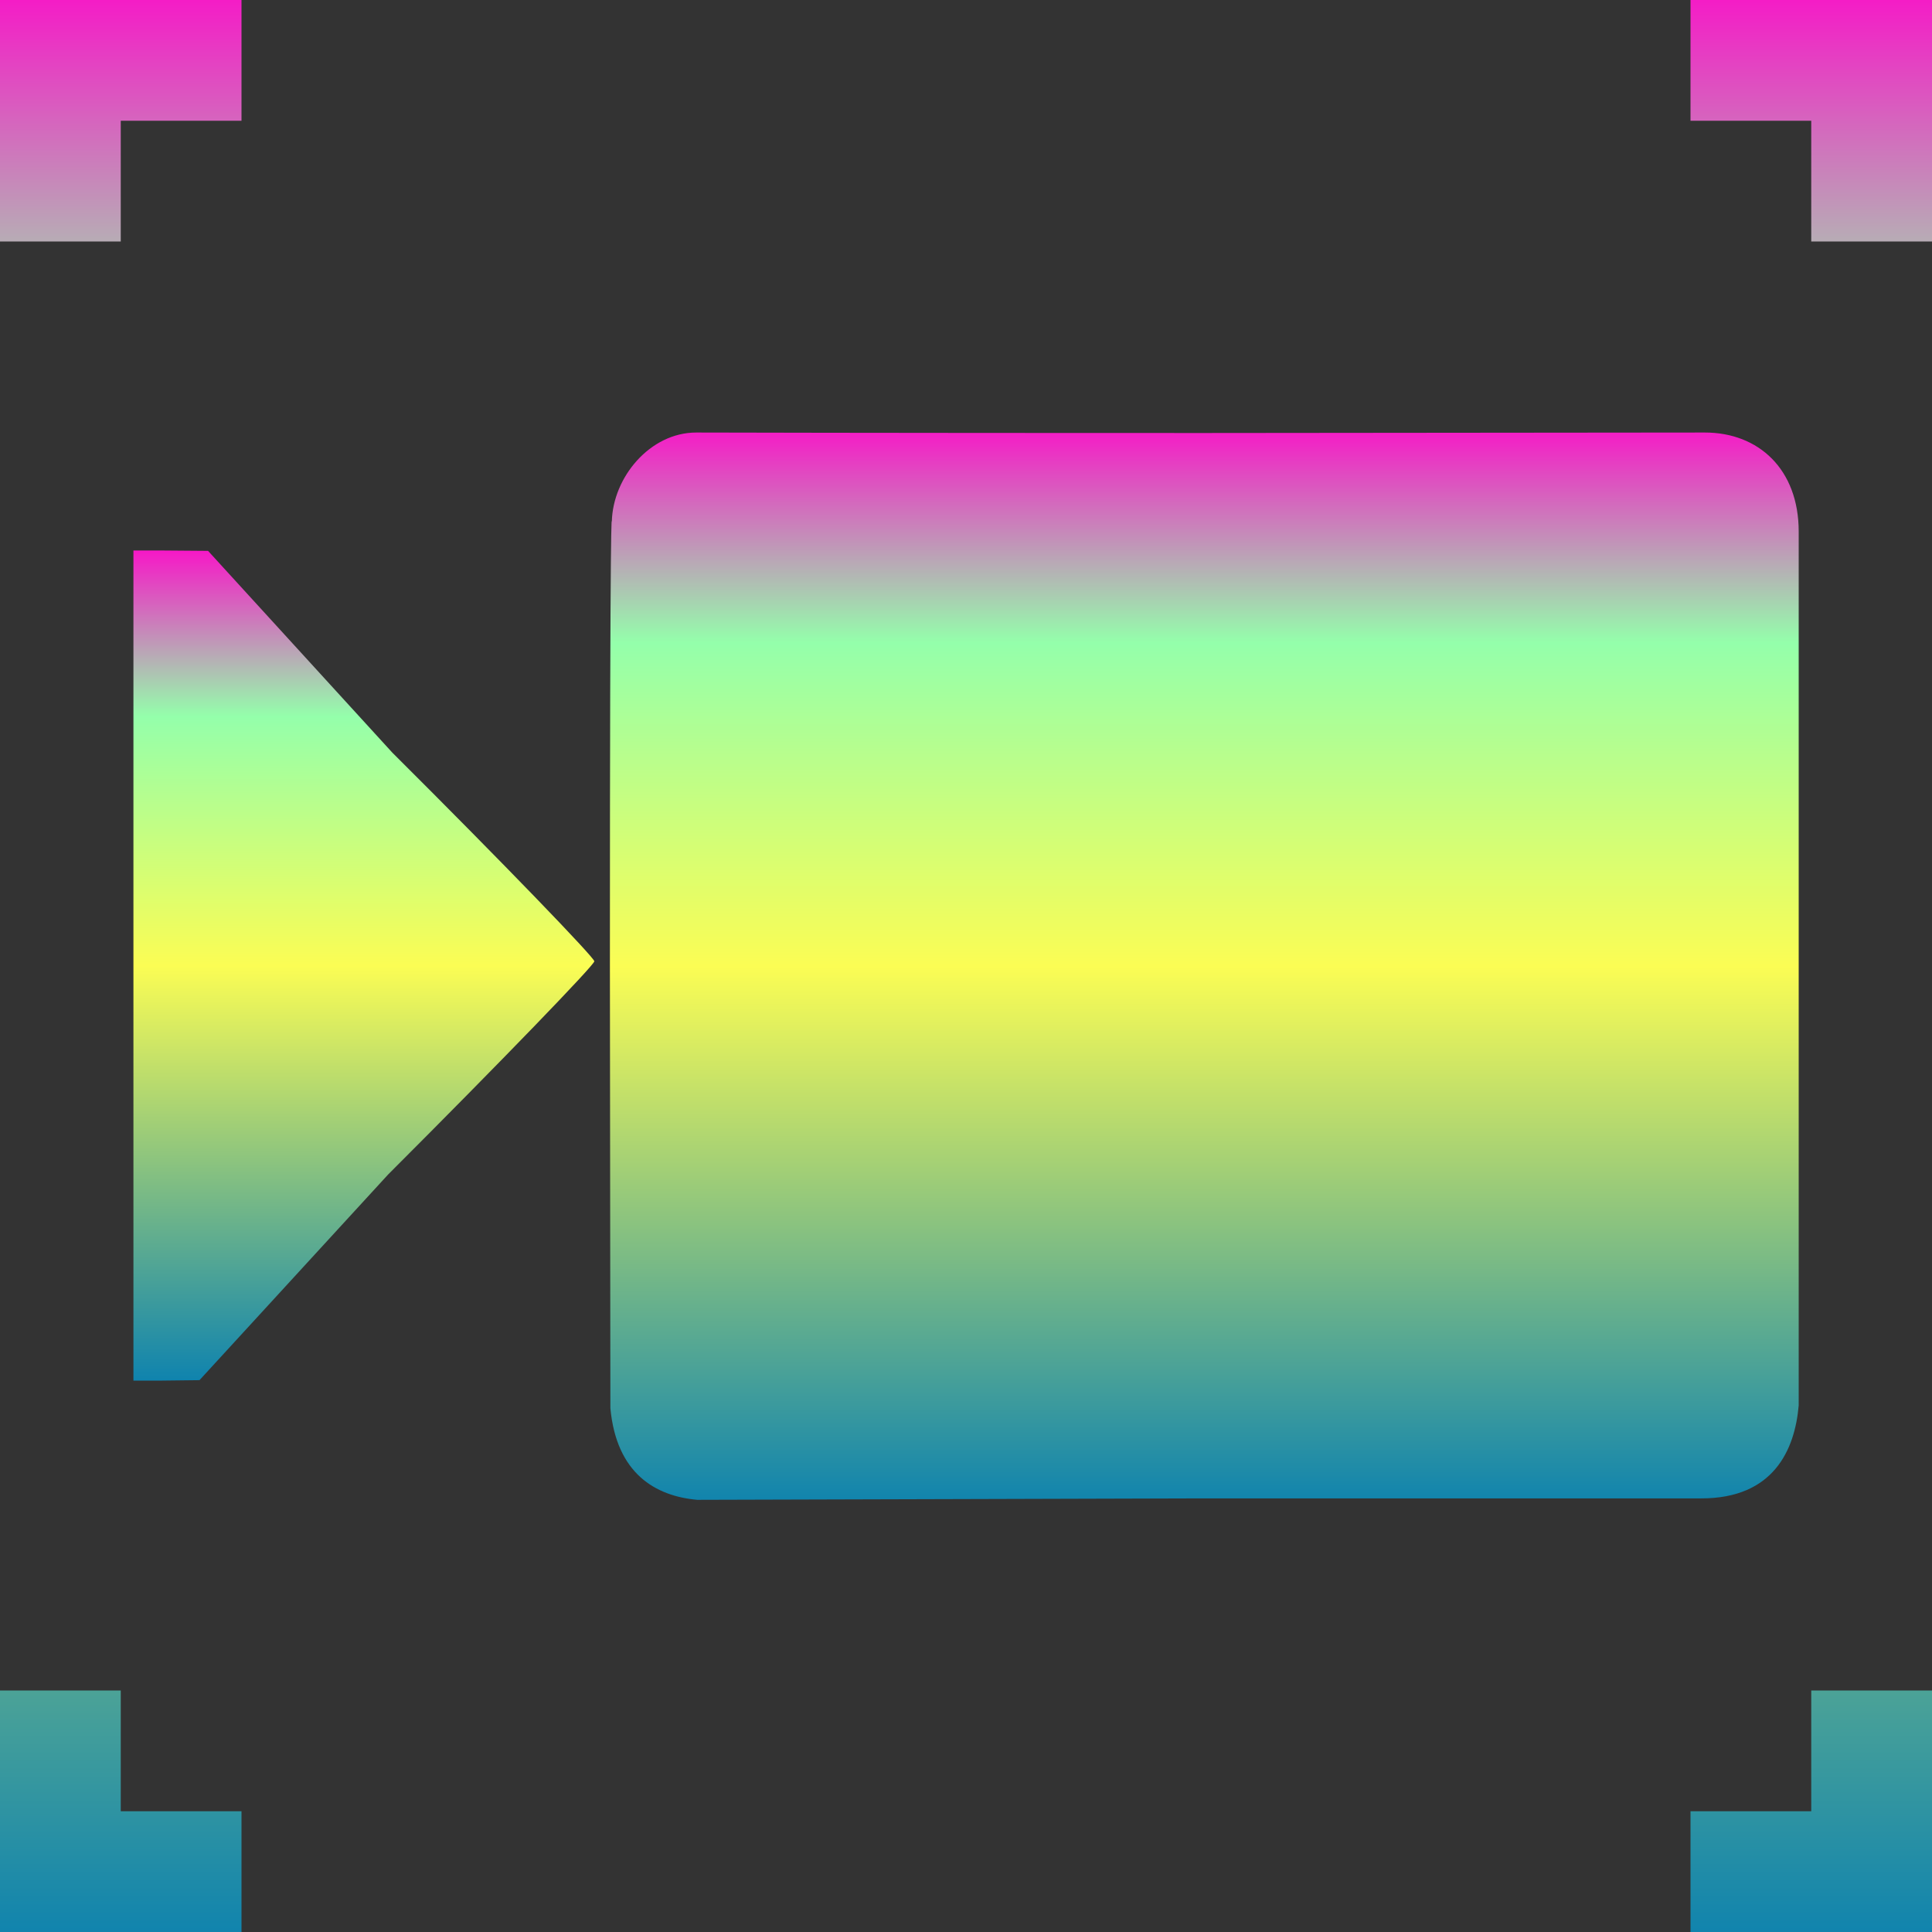 <?xml version="1.0" encoding="UTF-8" standalone="no"?>
<svg
   height="16"
   viewBox="0 0 16 16"
   width="16"
   version="1.1"
   id="svg1138"
   xmlns="http://www.w3.org/2000/svg"
   xmlns:svg="http://www.w3.org/2000/svg"
   xmlns:rdf="http://www.w3.org/1999/02/22-rdf-syntax-ns#"
   xmlns:cc="http://creativecommons.org/ns#"
   xmlns:dc="http://purl.org/dc/elements/1.1/">
  <rect x="0" y="0" width="16" height="16" fill="#333333" stroke="none"/>
  <defs>
   <style id="current-color-scheme" type="text/css">
   .ColorScheme-Text { color: #0abdc6; } .ColorScheme-Highlight { color:#5294e2; }
  </style>
  <linearGradient id="arrongin" x1="0%" x2="0%" y1="0%" y2="100%">
   <stop offset="0%" style="stop-color:#dd9b44; stop-opacity:1"/>
   <stop offset="100%" style="stop-color:#ad6c16; stop-opacity:1"/>
  </linearGradient>
  <linearGradient id="aurora" x1="0%" x2="0%" y1="0%" y2="100%">
   <stop offset="0%" style="stop-color:#09D4DF; stop-opacity:1"/>
   <stop offset="100%" style="stop-color:#9269F4; stop-opacity:1"/>
  </linearGradient>
  <linearGradient id="cyberneon" x1="0%" x2="0%" y1="0%" y2="100%">
    <stop offset="0" style="stop-color:#0abdc6; stop-opacity:1"/>
    <stop offset="1" style="stop-color:#ea00d9; stop-opacity:1"/>
  </linearGradient>
  <linearGradient id="fitdance" x1="0%" x2="0%" y1="0%" y2="100%">
   <stop offset="0%" style="stop-color:#1AD6AB; stop-opacity:1"/>
   <stop offset="100%" style="stop-color:#329DB6; stop-opacity:1"/>
  </linearGradient>
  <linearGradient id="oomox" x1="0%" x2="0%" y1="0%" y2="100%">
   <stop offset="0%" style="stop-color:#0abdc6; stop-opacity:1"/>
   <stop offset="100%" style="stop-color:#b800ff; stop-opacity:1"/>
  </linearGradient>
  <linearGradient id="rainblue" x1="0%" x2="0%" y1="0%" y2="100%">
   <stop offset="0%" style="stop-color:#00F260; stop-opacity:1"/>
   <stop offset="100%" style="stop-color:#0575E6; stop-opacity:1"/>
  </linearGradient>
  <linearGradient id="sunrise" x1="0%" x2="0%" y1="0%" y2="100%">
   <stop offset="0%" style="stop-color: #FF8501; stop-opacity:1"/>
   <stop offset="100%" style="stop-color: #FFCB01; stop-opacity:1"/>
  </linearGradient>
  <linearGradient id="telinkrin" x1="0%" x2="0%" y1="0%" y2="100%">
   <stop offset="0%" style="stop-color: #b2ced6; stop-opacity:1"/>
   <stop offset="100%" style="stop-color: #6da5b7; stop-opacity:1"/>
  </linearGradient>
  <linearGradient id="60spsycho" x1="0%" x2="0%" y1="0%" y2="100%">
   <stop offset="0%" style="stop-color: #df5940; stop-opacity:1"/>
   <stop offset="25%" style="stop-color: #d8d15f; stop-opacity:1"/>
   <stop offset="50%" style="stop-color: #e9882a; stop-opacity:1"/>
   <stop offset="100%" style="stop-color: #279362; stop-opacity:1"/>
  </linearGradient>
  <linearGradient id="90ssummer" x1="0%" x2="0%" y1="0%" y2="100%">
   <stop offset="0%" style="stop-color: #f618c7; stop-opacity:1"/>
   <stop offset="20%" style="stop-color: #94ffab; stop-opacity:1"/>
   <stop offset="50%" style="stop-color: #fbfd54; stop-opacity:1"/>
   <stop offset="100%" style="stop-color: #0f83ae; stop-opacity:1"/>
  </linearGradient>
 </defs>
  <path
     id="path7"
     class="ColorScheme-Text"
     style="fill:url(#90ssummer);fill-opacity:1;stroke-width:1;stroke-dasharray:none"
     d="M 0 0 L 0 2 L 1 2 L 1 1 L 2 1 L 2 0 L 0 0 z M 14 0 L 14 1 L 15 1 L 15 2 L 16 2 L 16 0 L 14 0 z M 0 14 L 0 16 L 2 16 L 2 15 L 1 15 L 1 14 L 0 14 z M 15 14 L 15 15 L 14 15 L 14 16 L 16 16 L 16 14 L 15 14 z " />
  <path
     style="fill:url(#90ssummer);fill-opacity:1;stroke-width:1;stroke-dasharray:none"
     d="m 1.105,4.559 v 6.875 h 0.203 l 0.344,-0.004 1.562,-1.703 C 4.156,8.785 4.922,7.992 4.922,7.961 4.922,7.93 4.172,7.152 3.25,6.234 L 1.723,4.562 1.344,4.559 Z"
     id="path3"
     class="ColorScheme-Text"/>
  <path
     style="fill:url(#90ssummer);fill-opacity:1;stroke-width:1;stroke-dasharray:none"
     d="m 5.766,3.582 c -0.383,0 -0.691,0.371 -0.699,0.738 0,0 -0.016,-0.301 -0.016,3.656 l 0.004,3.687 c 0.051,0.543 0.375,0.727 0.719,0.758 l 4.184,-0.012 h 4.133 c 0.594,0 0.773,-0.398 0.805,-0.77 V 4.402 c 0,-0.516 -0.332,-0.82 -0.777,-0.82 l -4.164,0.004 c -2.738,0 -4.188,-0.004 -4.188,-0.004 z"
     id="path2"
     class="ColorScheme-Text"/>
</svg>
